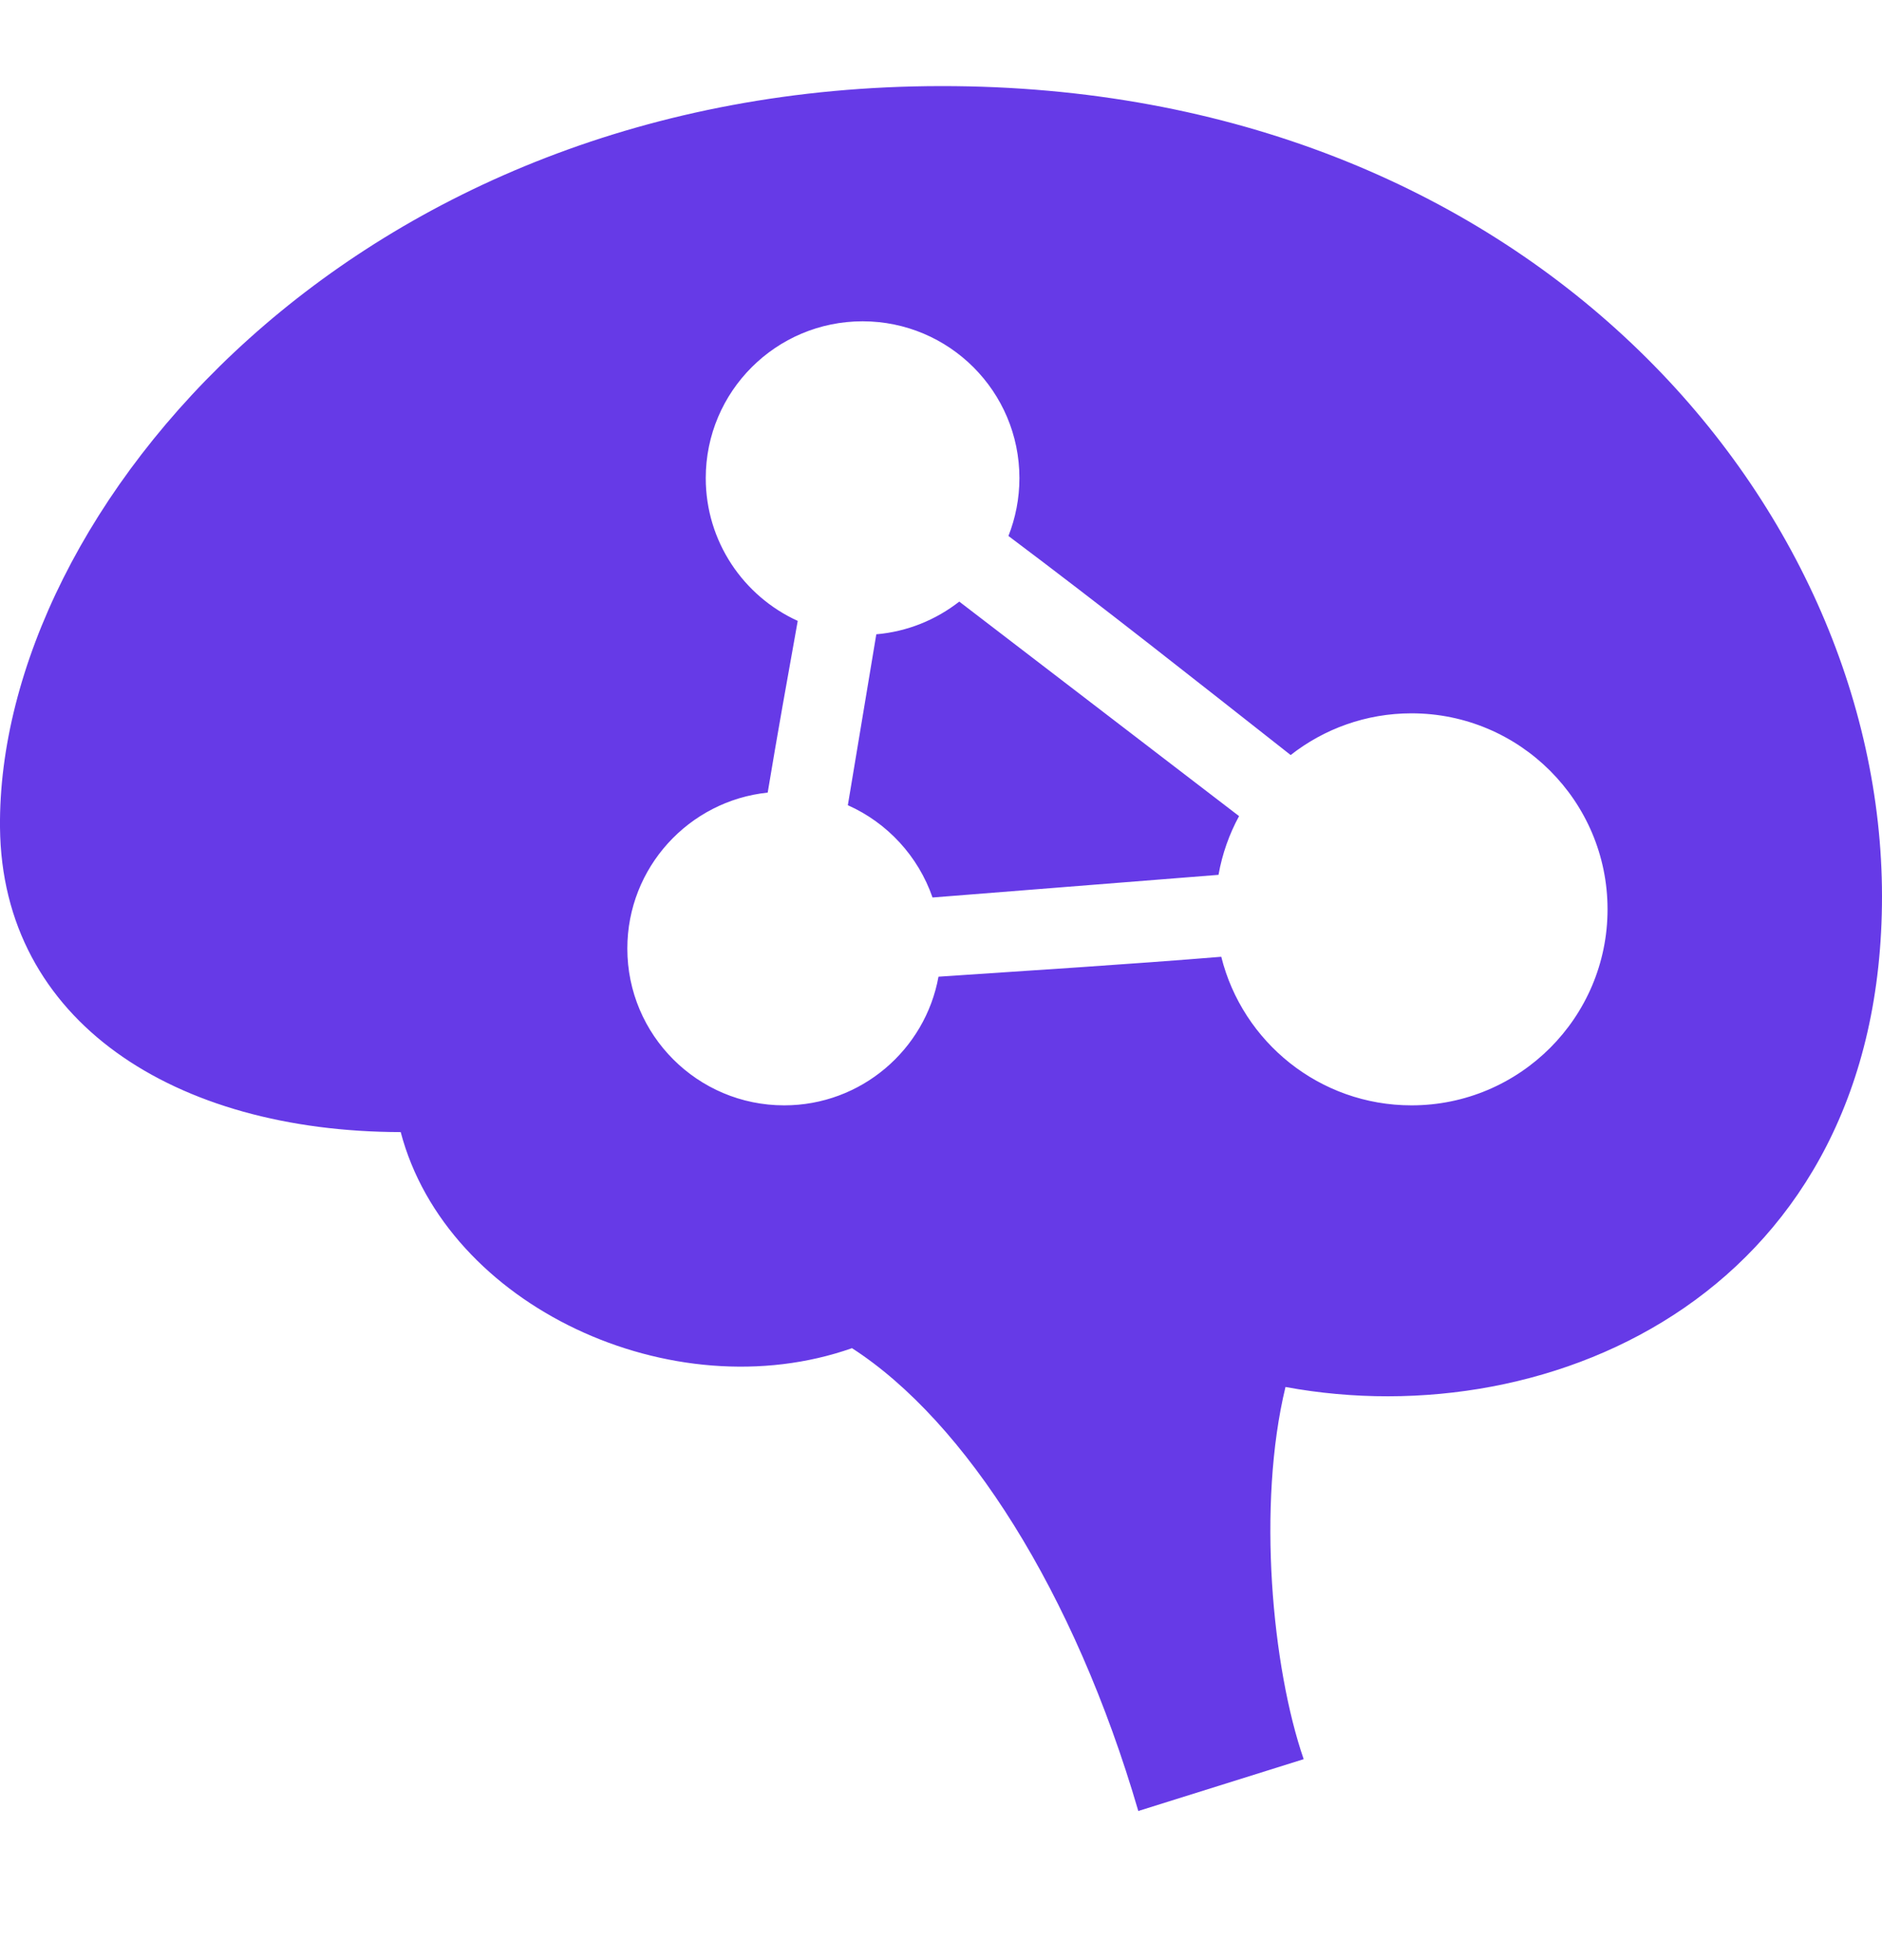 <svg width="24" height="25" viewBox="0 0 24 25" fill="none" xmlns="http://www.w3.org/2000/svg">
<g clip-path="url(#clip0_567_3038)">
<path fill-rule="evenodd" clip-rule="evenodd" d="M10.865 17.195C8.576 18 5.693 16.66 5.11 14.439C2.232 14.434 0.024 13.031 -8.17781e-06 10.553C-0.038 6.522 4.516 1.105 12 1.098C19.485 1.091 23.996 6.41 24 11.427C24.004 16.444 19.818 18.324 16.393 17.69C16.029 19.197 16.222 21.268 16.625 22.437L14.516 23.098C13.703 20.31 12.316 18.131 10.865 17.195ZM10.173 7.919C9.482 7.605 9 6.907 9 6.098C9 4.994 9.896 4.098 11 4.098C12.104 4.098 13 4.994 13 6.098C13 6.358 12.95 6.607 12.86 6.836C14.074 7.747 15.265 8.691 16.459 9.63C16.884 9.297 17.419 9.098 18 9.098C19.38 9.098 20.5 10.218 20.5 11.598C20.5 12.978 19.38 14.098 18 14.098C16.829 14.098 15.845 13.291 15.574 12.203C14.373 12.301 13.17 12.376 11.968 12.457C11.799 13.39 10.981 14.098 10 14.098C8.896 14.098 8 13.202 8 12.098C8 11.065 8.785 10.214 9.79 10.109C9.911 9.378 10.042 8.649 10.173 7.919ZM12.233 7.673C11.936 7.905 11.572 8.056 11.175 8.09L10.812 10.27C11.316 10.494 11.71 10.921 11.892 11.447L15.539 11.158C15.586 10.891 15.676 10.639 15.801 10.409L12.233 7.673Z" fill="#663AE7"/>
</g>
<defs>
<clipPath id="clip0_567_3038">
<rect width="24" height="24" fill="white" transform="translate(0 0.098)"/>
</clipPath>
</defs>
</svg>
